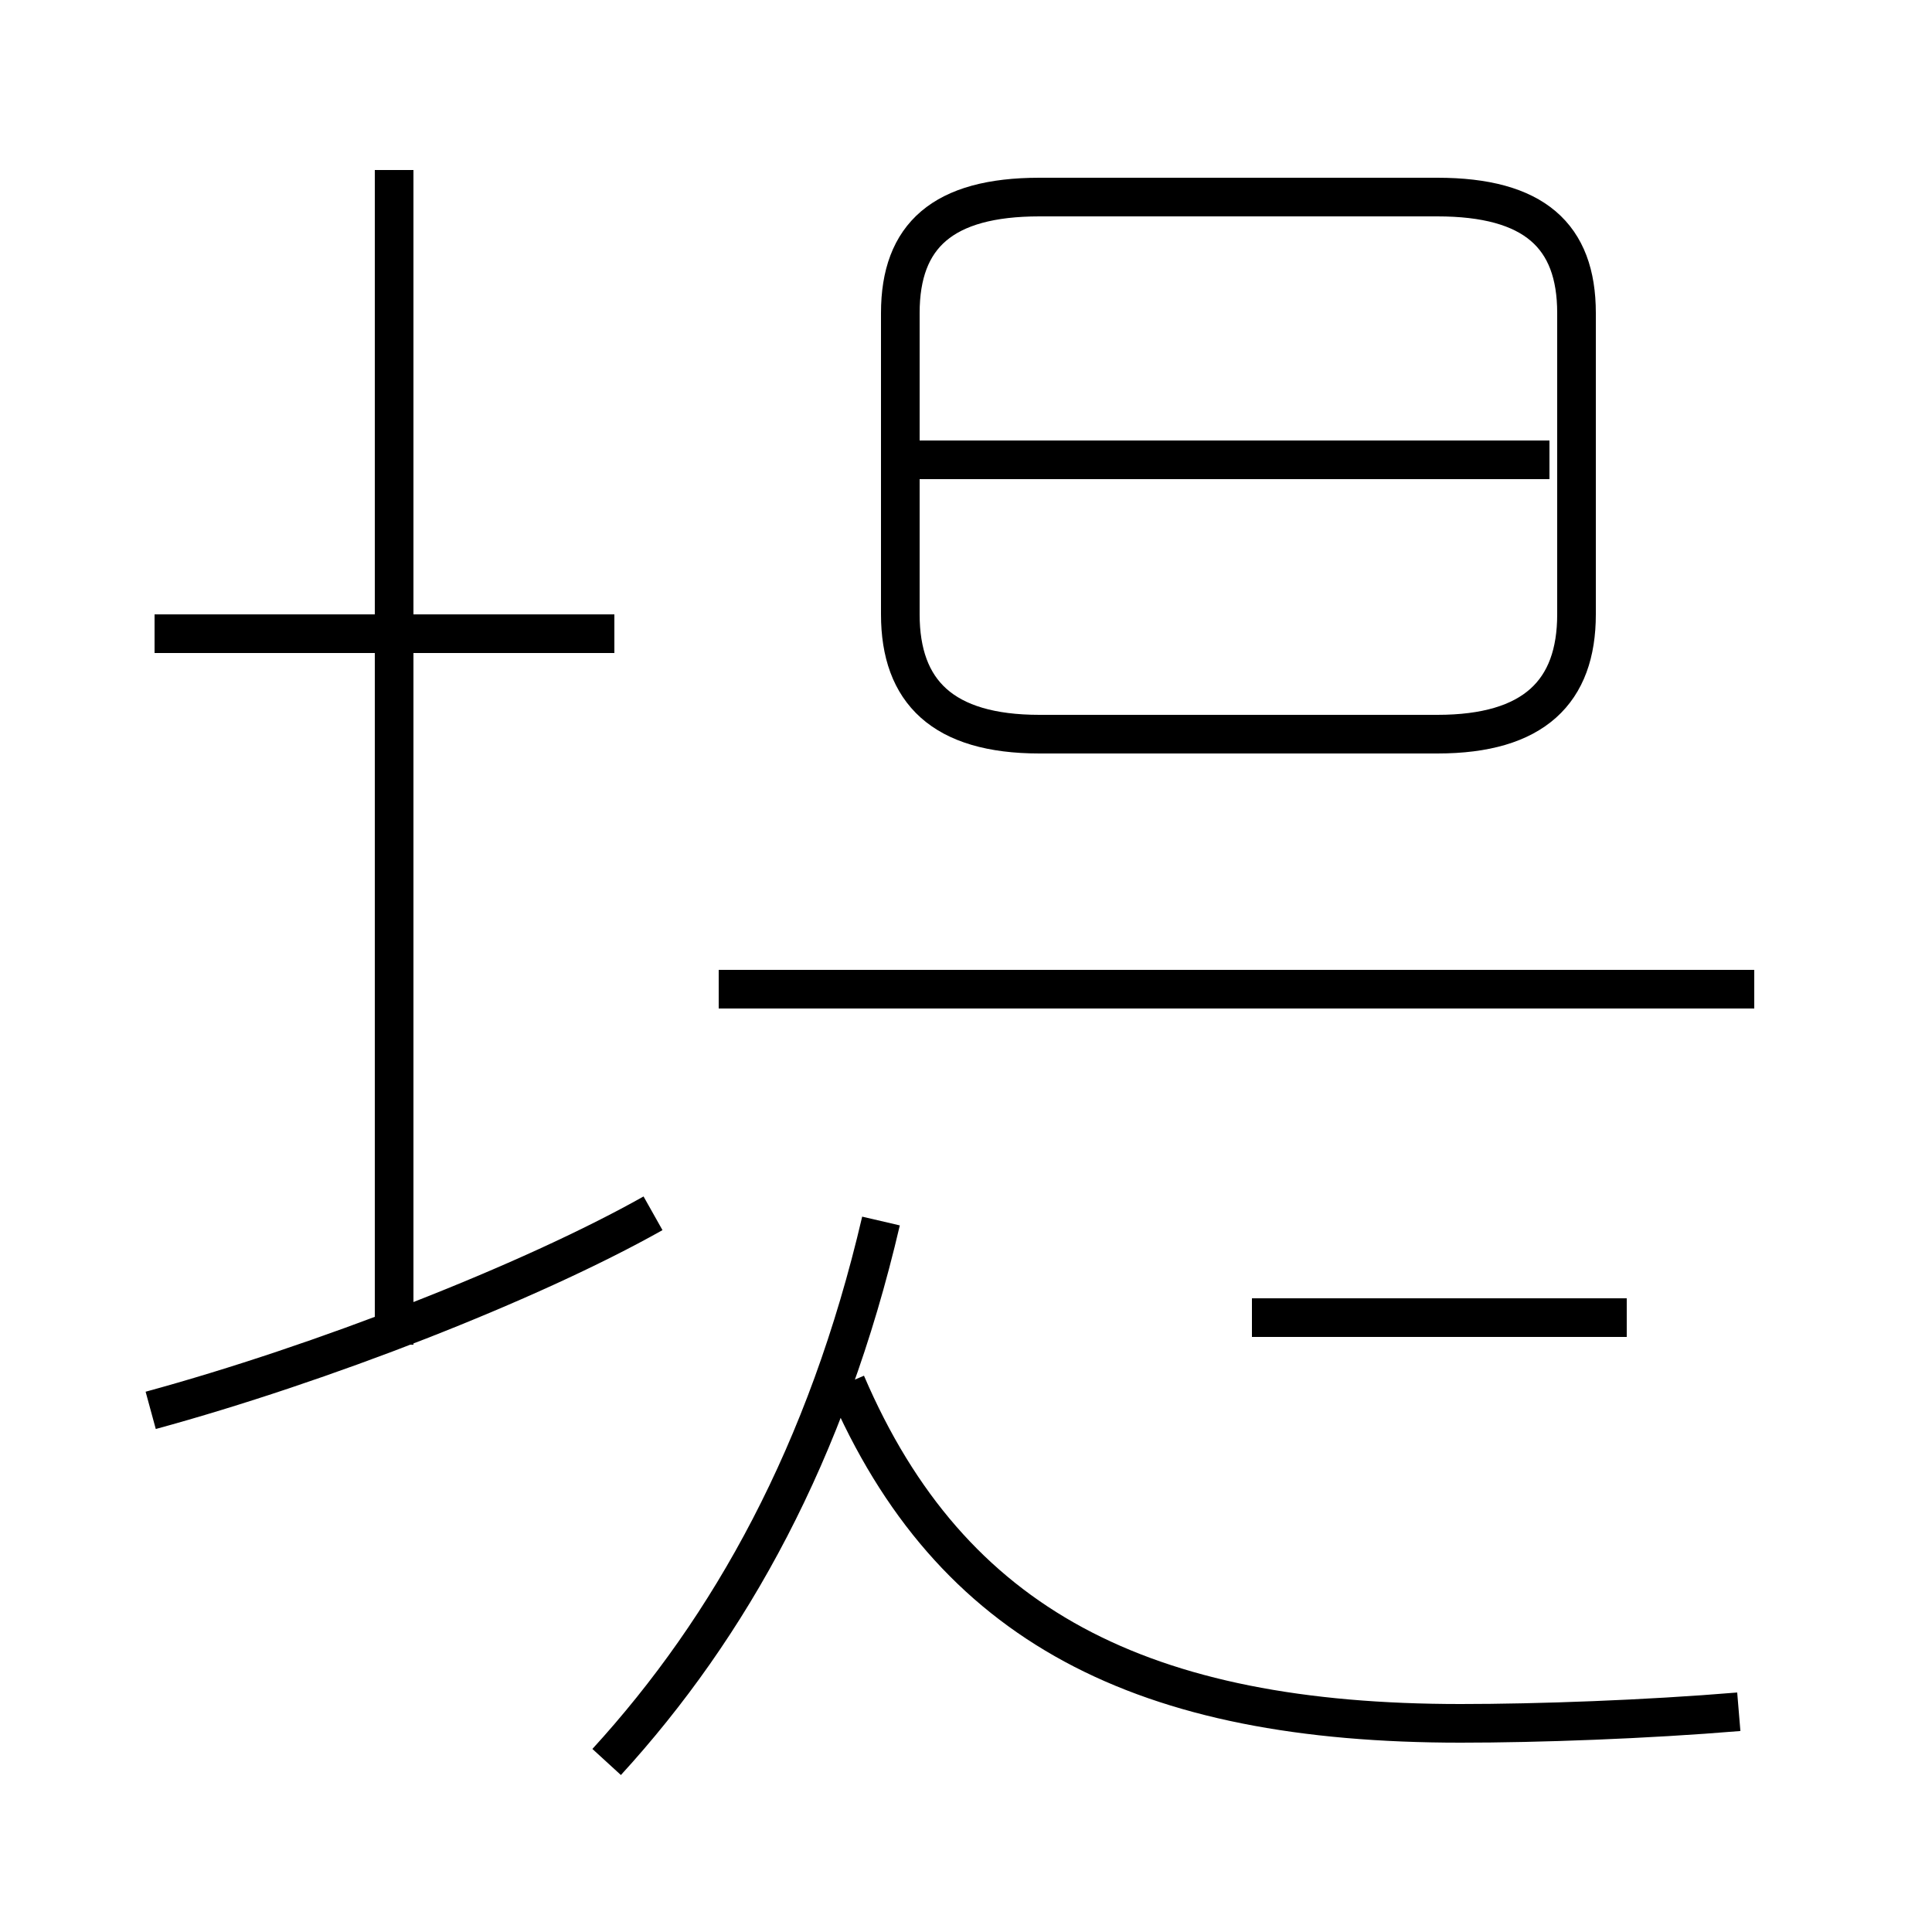 <?xml version='1.0' encoding='utf8'?>
<svg viewBox="0.0 -44.0 50.0 50.0" version="1.1" xmlns="http://www.w3.org/2000/svg">
<rect x="0.0" y="-44.0" width="50.0" height="50.0" fill="#808080" stroke="none"/>
<rect x="-1000" y="-1000" width="2000" height="2000" stroke="white" fill="white"/>
<g style="fill:none; stroke:#000000;  stroke-width:1">
<path d="M 15.7 -1.6 C 18.9 1.9 21.4 6.4 22.8 12.4 M 42.1 9.9 L 32.4 9.9 M 45.0 -0.3 C 42.6 -0.5 39.8 -0.6 37.8 -0.6 C 29.6 -0.6 24.6 1.9 21.9 8.2 M 45.4 18.4 L 18.6 18.4 M 26.9 25.0 L 37.2 25.0 C 39.7 25.0 40.8 26.1 40.8 28.1 L 40.8 35.9 C 40.8 37.9 39.7 38.9 37.2 38.9 L 26.9 38.9 C 24.4 38.9 23.3 37.9 23.3 35.9 L 23.3 28.1 C 23.3 26.1 24.4 25.0 26.9 25.0 Z M 40.1 32.1 L 23.8 32.1 M 3.9 7.5 C 8.3 8.7 13.7 10.8 16.9 12.6 M 10.2 9.2 L 10.2 39.6 M 15.9 27.6 L 4.0 27.6 " transform="scale(1, -1)" />
</g>
</svg>